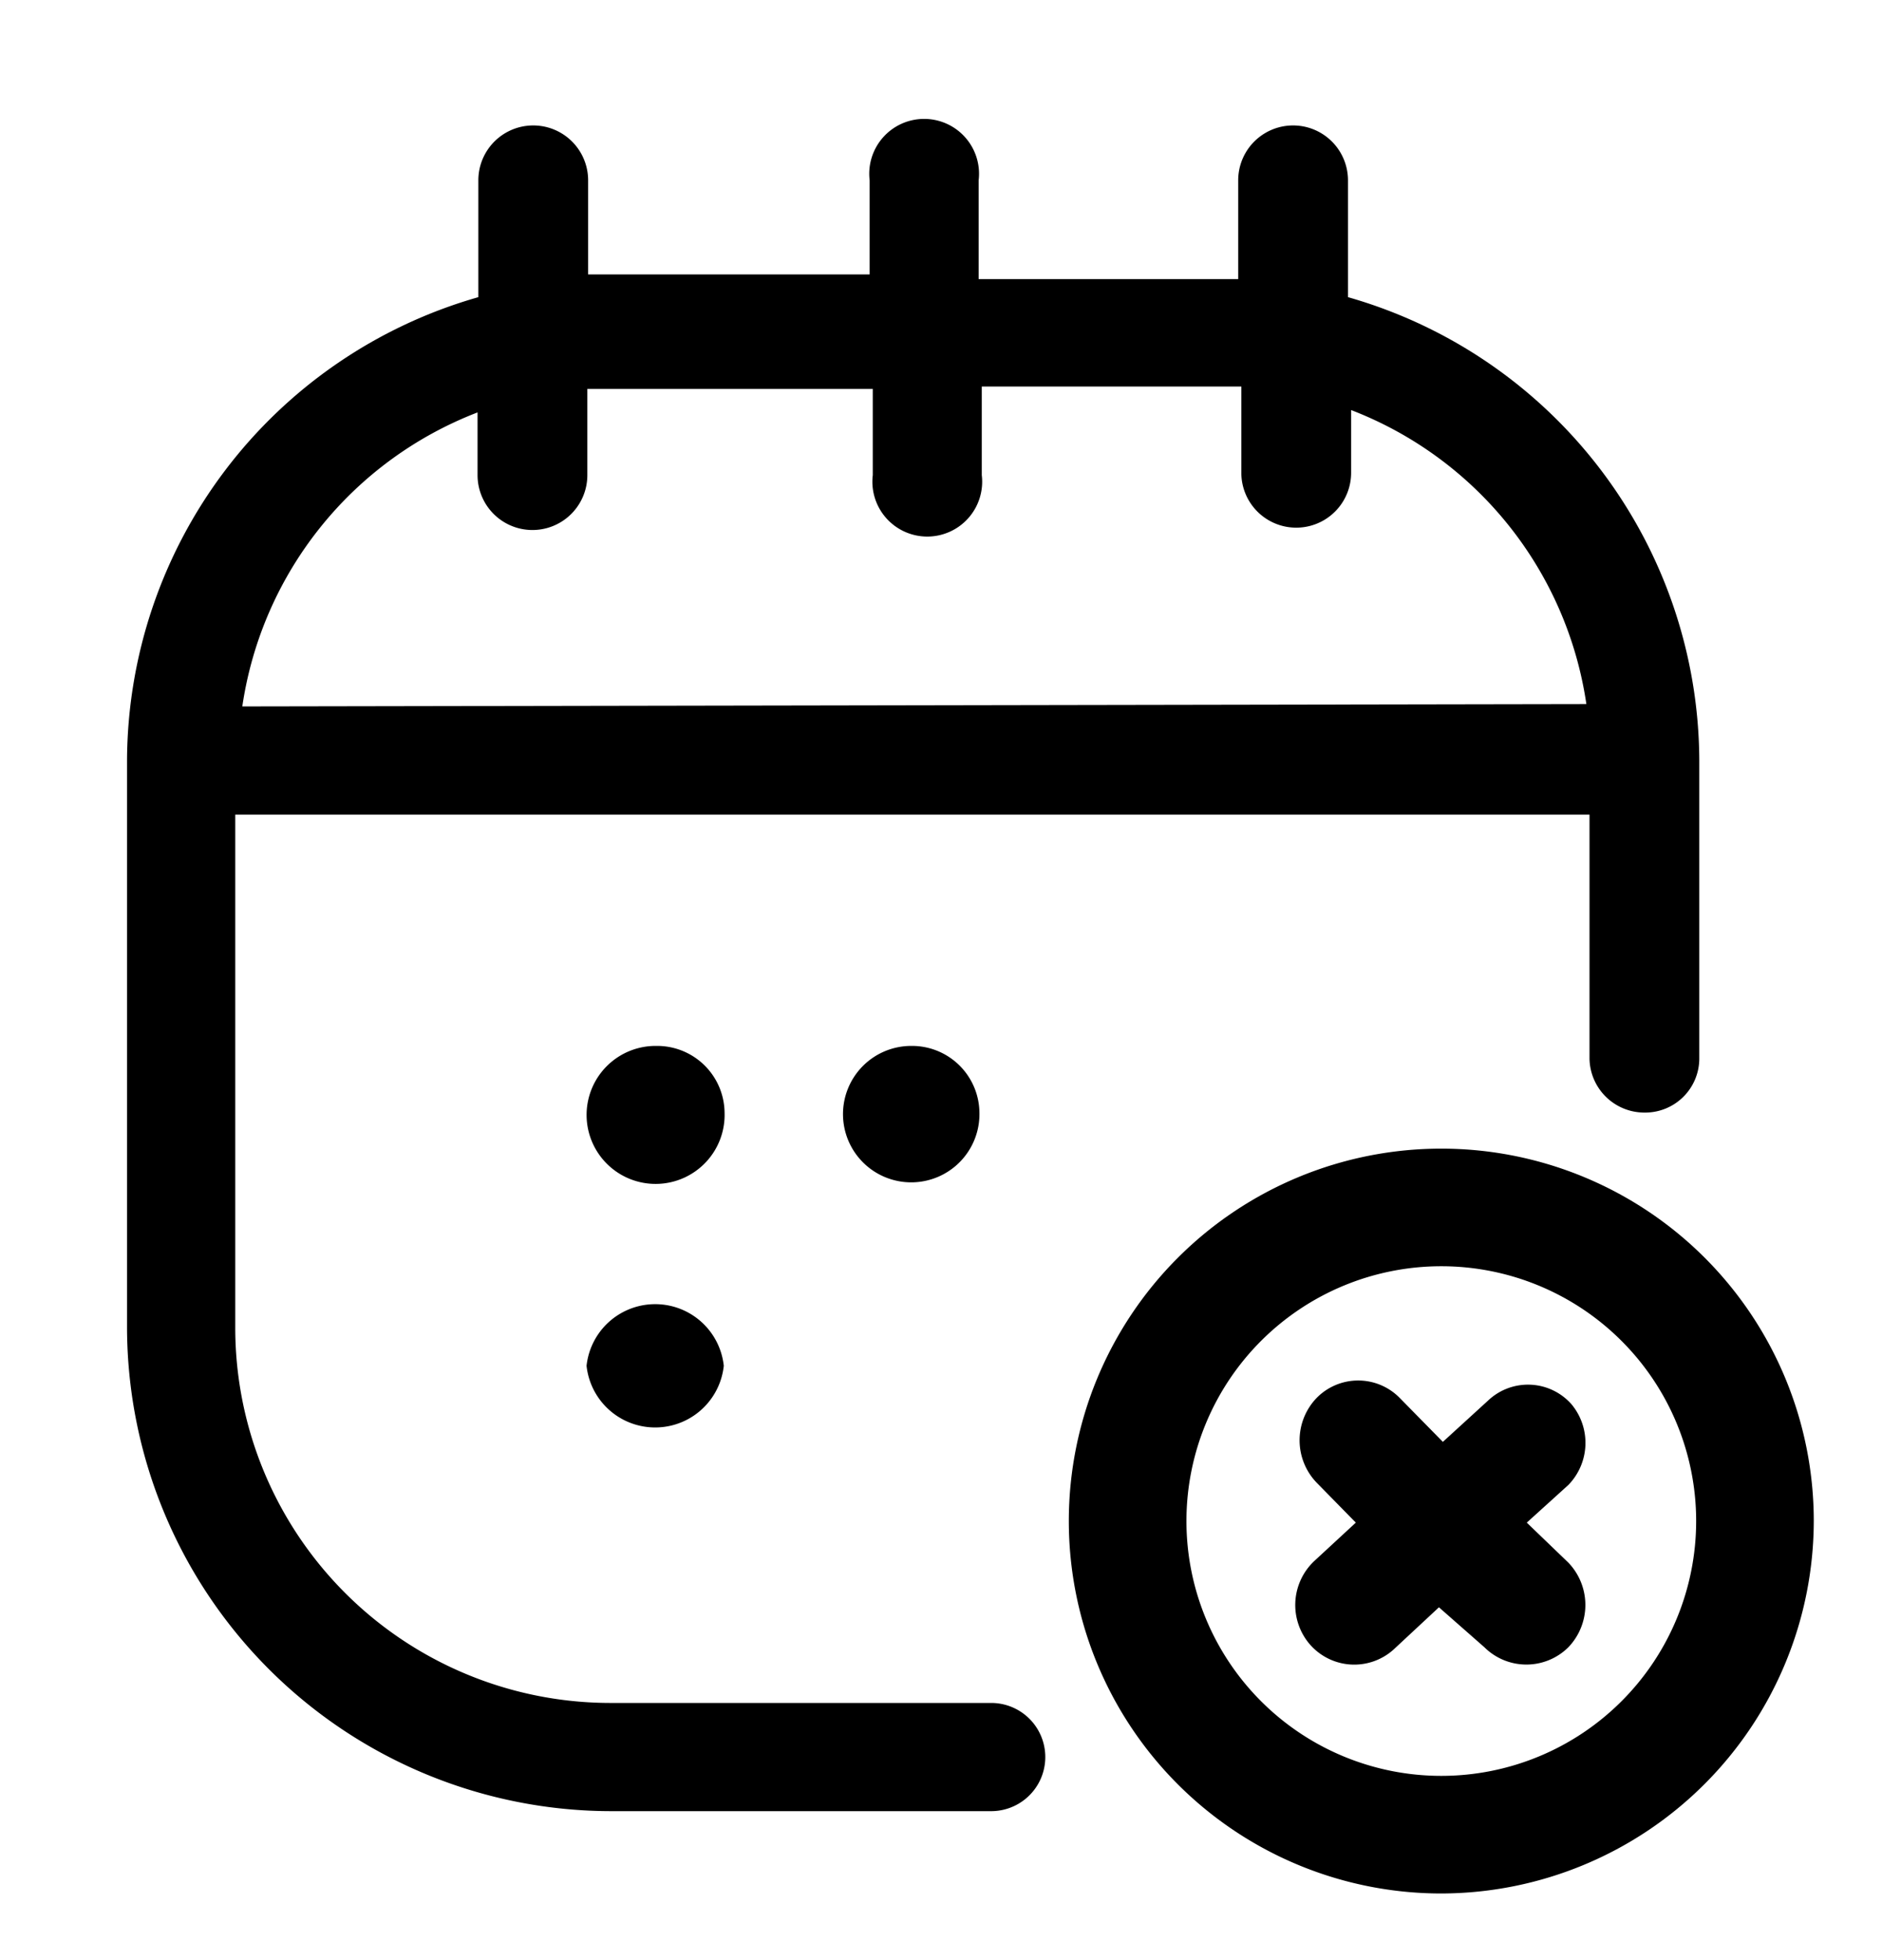 <svg xmlns="http://www.w3.org/2000/svg" width="24" height="25" fill="currentColor" viewBox="0 0 24 25">
  <g clip-path="url(#a)">
    <path d="M20 19.93a.78.78 0 0 1 0 1.08.76.76 0 0 1-1.07 0l-.58-.51-.58.54a.75.75 0 0 1-1.06-.06.77.77 0 0 1 .05-1.07l.53-.49-.5-.51a.78.78 0 0 1 0-1.08.742.742 0 0 1 1.06 0l.55.56.58-.53a.74.74 0 0 1 1.06.05.77.77 0 0 1-.04 1.03l-.53.48.53.51ZM9.24 14.19a.88.88 0 1 1-.87-.85.86.86 0 0 1 .87.85Zm3.25 0a.87.87 0 1 1-.87-.85.86.86 0 0 1 .87.85Zm-3.26 3.23a.88.88 0 0 1-1.75 0 .88.88 0 0 1 1.75 0Zm9.15 6.73a4.75 4.75 0 1 1 4.75-4.75 4.76 4.76 0 0 1-4.75 4.75Zm0-8a3.25 3.25 0 1 0 0 6.5 3.25 3.25 0 0 0 0-6.5ZM17.19 3.79V2.3a.7.7 0 1 0-1.4 0v1.26h-3.31V2.3a.7.7 0 1 0-1.39 0v1.2H7.5V2.3a.7.7 0 0 0-1.4 0v1.49A6.17 6.17 0 0 0 1.62 9.7v7.25a6.18 6.18 0 0 0 6.2 6.15h4.82a.69.69 0 1 0 0-1.38H7.82A4.787 4.787 0 0 1 3 16.95v-6.56h17.27v3.11a.7.7 0 0 0 .7.69.69.69 0 0 0 .7-.69V9.7a6.17 6.17 0 0 0-4.48-5.91ZM3.09 9.01a4.76 4.76 0 0 1 3-3.75v.8a.7.7 0 1 0 1.4 0v-1.1h3.64v1.1a.7.7 0 1 0 1.39 0V4.93h3.31v1.1a.7.7 0 0 0 1.4 0v-.8a4.76 4.76 0 0 1 3 3.75l-17.14.03Z"/>
  </g>
  <defs>
    <clipPath id="a">
      <path d="M0 .5h24v24H0z"/>
    </clipPath>
  </defs>
</svg>
